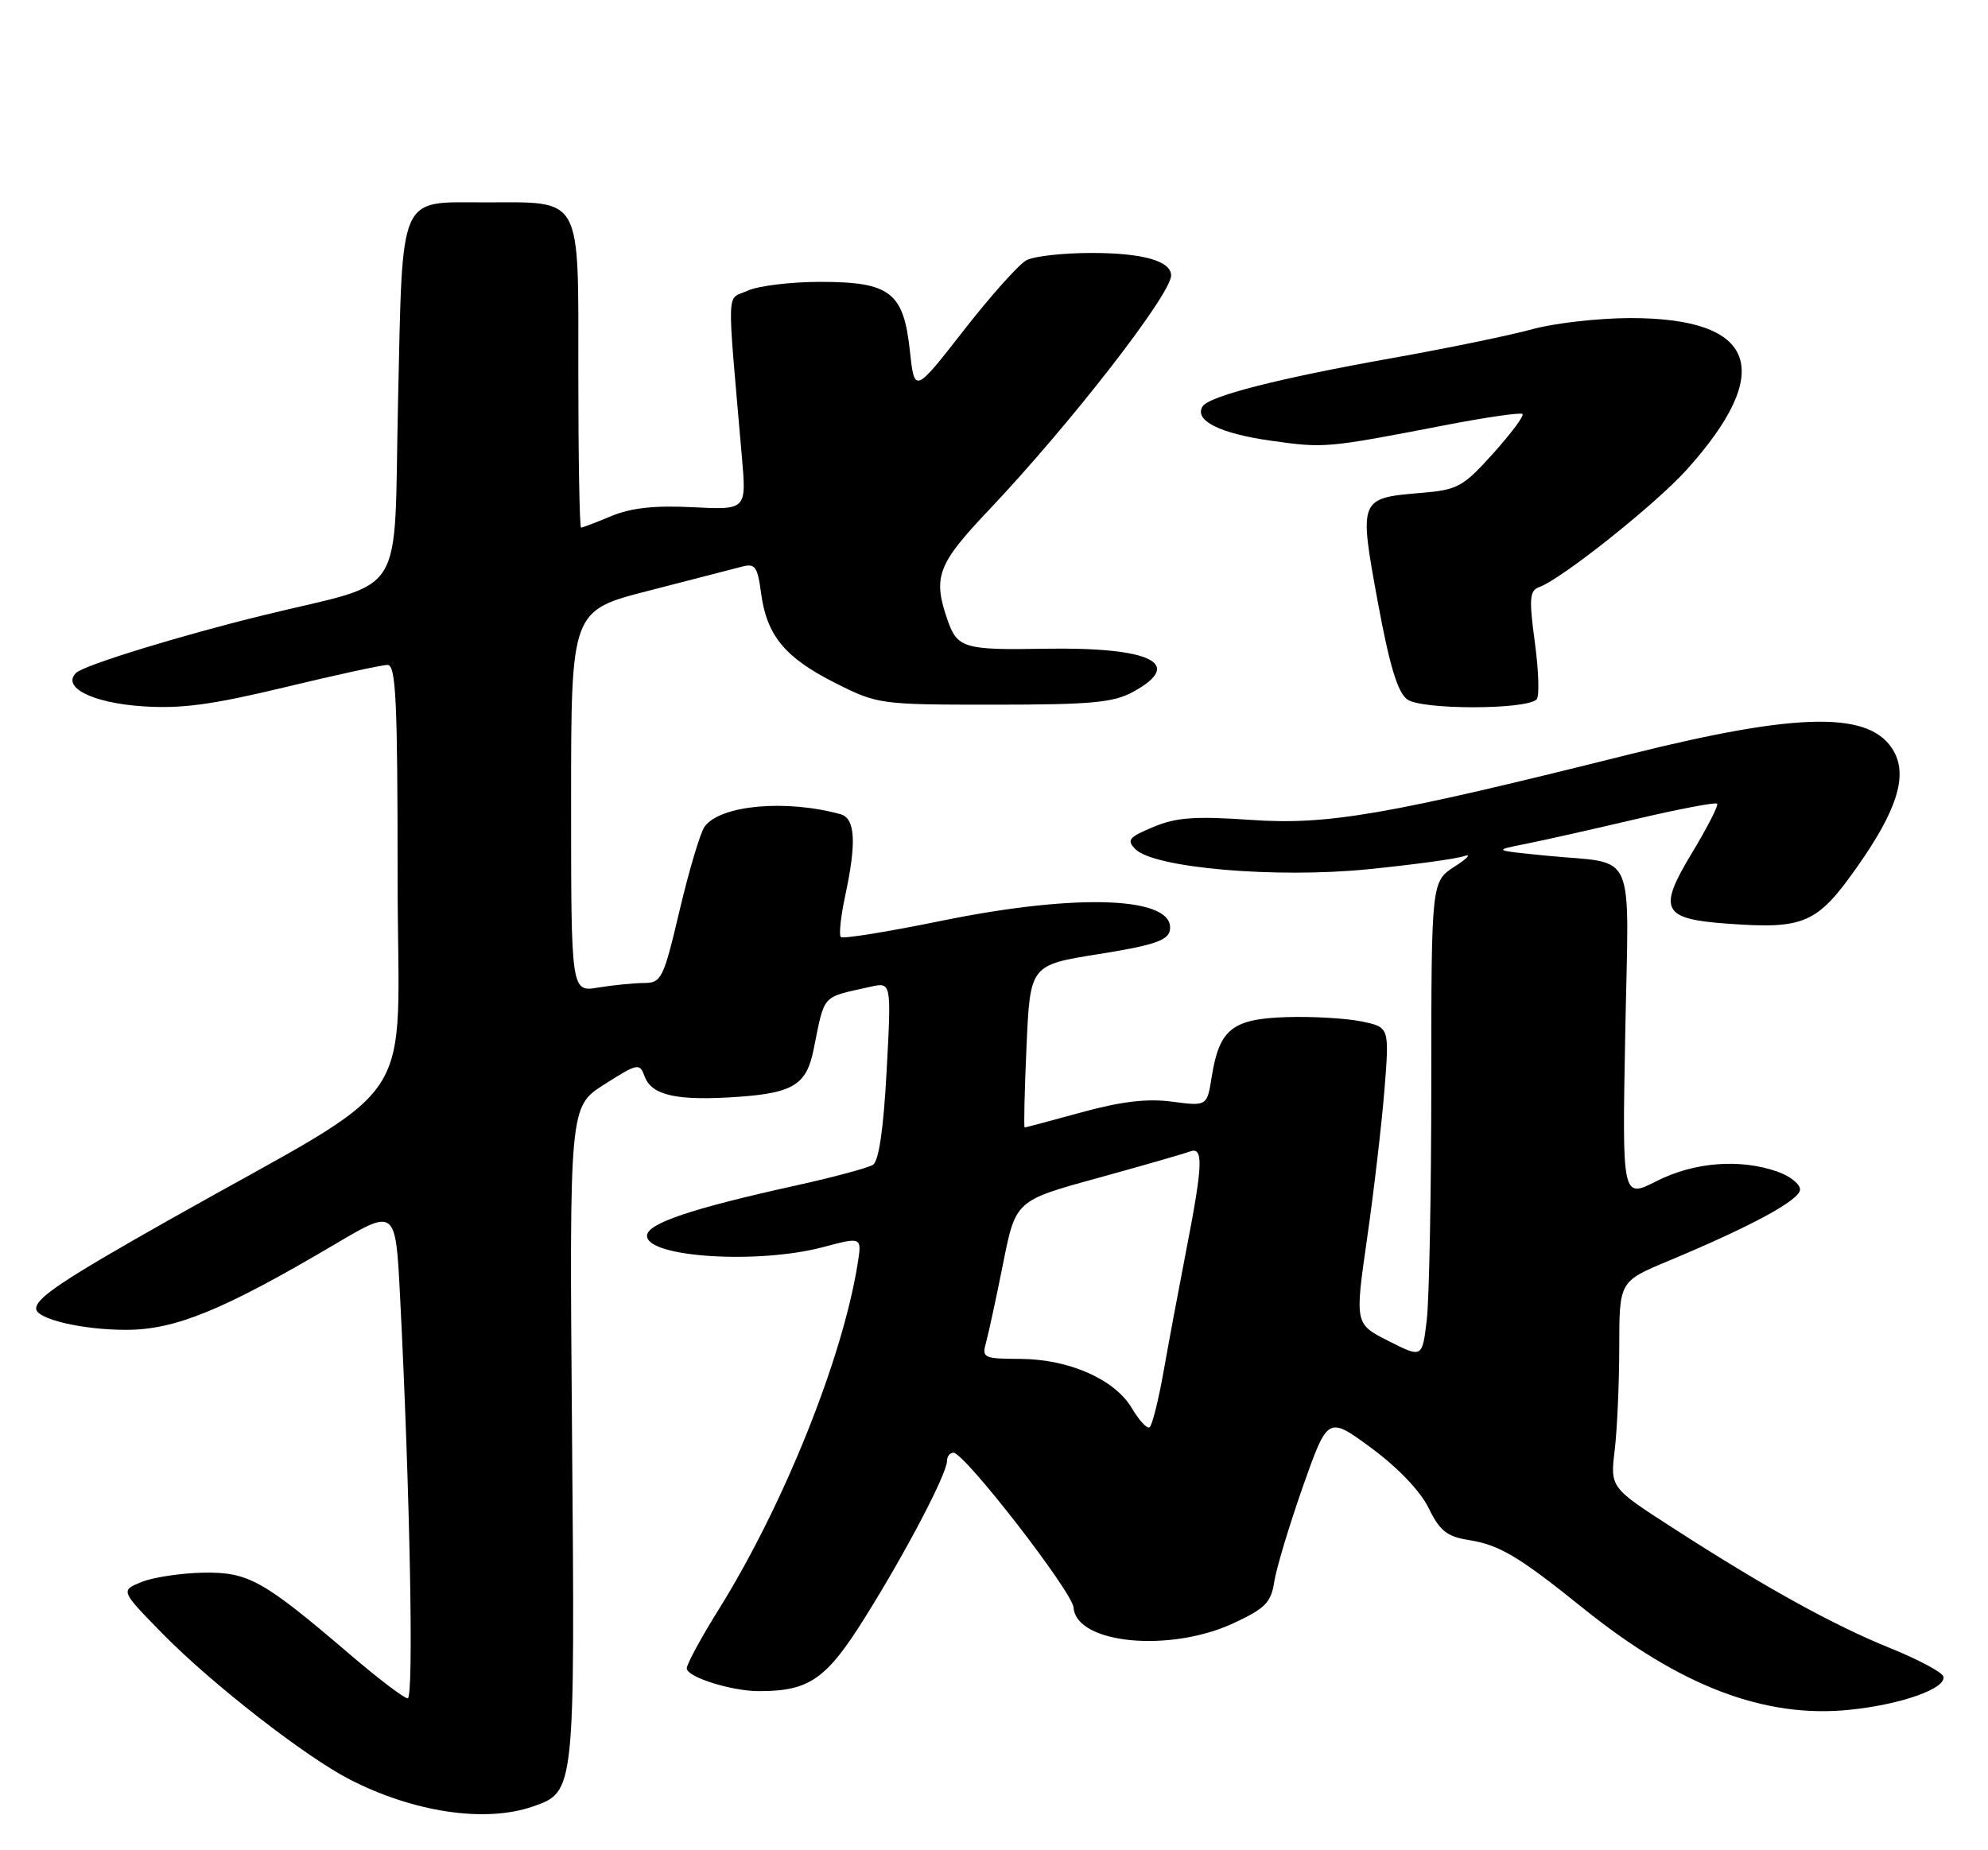 <?xml version="1.0" encoding="UTF-8" standalone="no"?>
<!DOCTYPE svg PUBLIC "-//W3C//DTD SVG 1.1//EN" "http://www.w3.org/Graphics/SVG/1.1/DTD/svg11.dtd" >
<svg xmlns="http://www.w3.org/2000/svg" xmlns:xlink="http://www.w3.org/1999/xlink" version="1.1" viewBox="0 0 275 256">
 <g >
 <path fill="currentColor"
d=" M 73.71 249.95 C 79.55 247.92 79.54 248.03 79.13 198.38 C 78.76 153.11 78.76 153.11 83.60 150.04 C 88.25 147.09 88.47 147.05 89.18 148.95 C 90.16 151.60 93.71 152.36 102.26 151.75 C 109.73 151.21 111.57 150.05 112.54 145.25 C 114.13 137.41 113.54 138.07 120.41 136.53 C 123.31 135.88 123.31 135.88 122.65 148.13 C 122.22 156.21 121.57 160.65 120.75 161.17 C 120.06 161.60 115.22 162.90 110.00 164.05 C 95.57 167.24 89.50 169.29 89.50 170.99 C 89.50 173.97 104.83 174.95 113.87 172.55 C 119.24 171.12 119.24 171.12 118.63 174.90 C 116.53 188.03 108.40 208.27 99.45 222.64 C 97.00 226.56 95.00 230.25 95.00 230.84 C 95.00 232.04 101.19 233.99 105.00 233.99 C 111.96 233.99 114.31 232.35 119.67 223.77 C 125.35 214.70 131.00 203.89 131.00 202.13 C 131.00 201.51 131.40 201.00 131.89 201.00 C 133.42 201.00 148.35 220.26 148.51 222.44 C 148.87 227.44 161.80 228.70 170.63 224.59 C 175.03 222.54 175.83 221.73 176.27 218.85 C 176.55 217.01 178.33 211.10 180.22 205.71 C 183.68 195.92 183.68 195.92 189.71 200.36 C 193.37 203.06 196.48 206.32 197.62 208.65 C 199.17 211.82 200.15 212.60 203.16 213.08 C 207.42 213.75 210.08 215.34 219.00 222.52 C 232.40 233.31 244.12 237.78 255.85 236.57 C 263.05 235.84 269.36 233.58 268.81 231.94 C 268.62 231.35 265.31 229.59 261.48 228.04 C 253.59 224.85 244.16 219.64 231.44 211.43 C 222.74 205.82 222.74 205.82 223.36 200.66 C 223.70 197.82 223.99 191.41 223.99 186.40 C 224.00 177.30 224.00 177.30 230.75 174.48 C 242.30 169.66 249.00 166.03 249.00 164.58 C 249.00 163.82 247.58 162.70 245.85 162.10 C 240.66 160.29 234.35 160.79 229.16 163.42 C 224.39 165.84 224.39 165.84 224.82 143.03 C 225.31 116.83 226.55 119.64 214.00 118.40 C 206.50 117.66 206.50 117.66 211.00 116.77 C 213.47 116.28 220.37 114.73 226.31 113.33 C 232.26 111.94 237.31 110.97 237.53 111.20 C 237.75 111.42 236.17 114.50 234.03 118.05 C 229.29 125.89 229.92 127.15 238.94 127.80 C 249.64 128.58 251.38 127.81 256.98 119.83 C 262.34 112.20 263.86 107.47 262.03 104.06 C 258.98 98.37 249.12 98.45 225.50 104.35 C 191.76 112.79 183.67 114.19 172.99 113.44 C 165.32 112.91 162.71 113.09 159.55 114.42 C 156.13 115.84 155.81 116.24 157.07 117.50 C 159.67 120.10 176.51 121.55 189.25 120.27 C 195.44 119.65 201.40 118.84 202.50 118.46 C 203.60 118.09 203.04 118.73 201.25 119.88 C 198.00 121.97 198.00 121.97 197.99 149.74 C 197.99 165.01 197.70 179.84 197.36 182.70 C 196.73 187.90 196.73 187.90 192.07 185.54 C 187.41 183.18 187.41 183.18 189.11 171.34 C 190.05 164.83 191.12 155.59 191.51 150.81 C 192.20 142.13 192.20 142.13 188.35 141.33 C 186.23 140.89 181.57 140.62 178.00 140.73 C 170.47 140.96 168.67 142.39 167.62 148.97 C 166.97 153.06 166.97 153.06 162.15 152.43 C 158.71 151.97 155.15 152.39 149.66 153.89 C 145.43 155.05 141.87 156.00 141.74 156.00 C 141.61 156.00 141.72 150.95 142.00 144.76 C 142.50 133.52 142.50 133.52 151.99 132.01 C 159.50 130.81 161.55 130.14 161.82 128.75 C 162.70 124.07 149.22 123.51 130.16 127.42 C 122.83 128.92 116.59 129.93 116.31 129.65 C 116.03 129.37 116.30 126.83 116.90 124.02 C 118.51 116.54 118.32 113.22 116.25 112.65 C 108.67 110.57 99.65 111.40 97.48 114.36 C 96.88 115.17 95.33 120.37 94.02 125.92 C 91.77 135.45 91.50 136.00 89.07 136.01 C 87.66 136.02 84.81 136.30 82.75 136.64 C 79.00 137.26 79.00 137.26 79.00 110.87 C 79.00 84.48 79.00 84.48 89.75 81.73 C 95.66 80.21 101.45 78.72 102.61 78.41 C 104.45 77.91 104.79 78.37 105.28 82.08 C 106.07 87.95 108.59 91.00 115.54 94.50 C 121.42 97.46 121.71 97.50 137.50 97.50 C 150.94 97.50 154.02 97.22 156.75 95.72 C 163.93 91.80 159.21 89.51 144.50 89.76 C 133.38 89.96 132.43 89.68 131.08 85.81 C 129.01 79.85 129.66 78.09 136.75 70.61 C 147.99 58.75 162.00 40.72 162.00 38.11 C 162.00 36.11 158.07 35.00 151.00 35.00 C 147.08 35.00 143.02 35.45 141.98 36.01 C 140.94 36.57 137.03 40.94 133.30 45.73 C 126.50 54.44 126.50 54.44 125.86 48.52 C 124.99 40.42 123.13 39.00 113.44 39.00 C 109.40 39.00 104.89 39.55 103.42 40.22 C 100.44 41.58 100.53 38.98 102.63 63.28 C 103.26 70.55 103.26 70.55 95.83 70.18 C 90.58 69.91 87.29 70.27 84.58 71.40 C 82.48 72.28 80.59 73.00 80.38 73.00 C 80.17 73.00 80.00 63.40 80.00 51.66 C 80.00 26.76 80.67 28.00 67.14 28.00 C 55.01 28.00 55.72 26.40 55.06 55.56 C 54.43 83.55 56.53 80.20 36.50 85.11 C 24.96 87.93 11.65 92.03 10.54 93.09 C 8.48 95.08 12.75 97.25 19.66 97.72 C 25.04 98.09 29.25 97.53 39.36 95.10 C 46.43 93.39 52.84 92.00 53.61 92.00 C 54.77 92.00 55.00 96.94 55.00 121.37 C 55.00 154.60 58.90 148.74 23.50 168.73 C 8.79 177.04 5.00 179.56 5.00 181.06 C 5.00 182.50 11.35 184.00 17.43 184.00 C 24.25 184.00 30.88 181.28 46.36 172.14 C 54.72 167.20 54.72 167.20 55.34 179.35 C 56.71 206.21 57.26 235.00 56.40 234.99 C 55.90 234.98 52.35 232.28 48.50 228.99 C 36.34 218.59 34.36 217.49 28.07 217.60 C 25.01 217.66 21.18 218.24 19.57 218.89 C 16.65 220.08 16.65 220.08 22.57 226.12 C 29.33 233.00 42.23 243.05 48.36 246.20 C 57.24 250.77 67.16 252.24 73.71 249.95 Z  M 212.56 96.77 C 212.96 96.37 212.85 92.84 212.32 88.92 C 211.49 82.78 211.58 81.72 212.93 81.23 C 216.07 80.08 229.03 69.76 233.33 64.98 C 245.66 51.26 242.95 43.99 225.50 44.01 C 221.10 44.02 215.03 44.71 212.00 45.54 C 208.97 46.38 200.20 48.19 192.50 49.56 C 176.82 52.36 167.24 54.80 166.35 56.24 C 165.16 58.17 168.70 59.96 175.69 60.96 C 183.24 62.03 183.43 62.01 199.84 58.84 C 205.52 57.74 210.37 57.04 210.61 57.28 C 210.86 57.52 209.03 59.98 206.55 62.74 C 202.37 67.38 201.64 67.78 196.58 68.20 C 188.00 68.91 187.97 69.00 190.57 83.18 C 192.20 92.05 193.32 95.77 194.66 96.77 C 196.59 98.22 211.12 98.22 212.56 96.77 Z  M 156.57 194.84 C 154.21 190.85 147.88 188.05 141.13 188.02 C 136.05 188.00 135.80 187.88 136.40 185.75 C 136.74 184.51 137.81 179.59 138.76 174.81 C 140.50 166.11 140.50 166.11 151.83 163.00 C 158.06 161.28 163.79 159.63 164.58 159.33 C 166.50 158.60 166.41 161.06 164.12 172.84 C 163.09 178.15 161.66 185.78 160.95 189.80 C 160.24 193.81 159.37 197.27 159.01 197.49 C 158.66 197.71 157.56 196.52 156.57 194.84 Z "/>
</g>
</svg>
